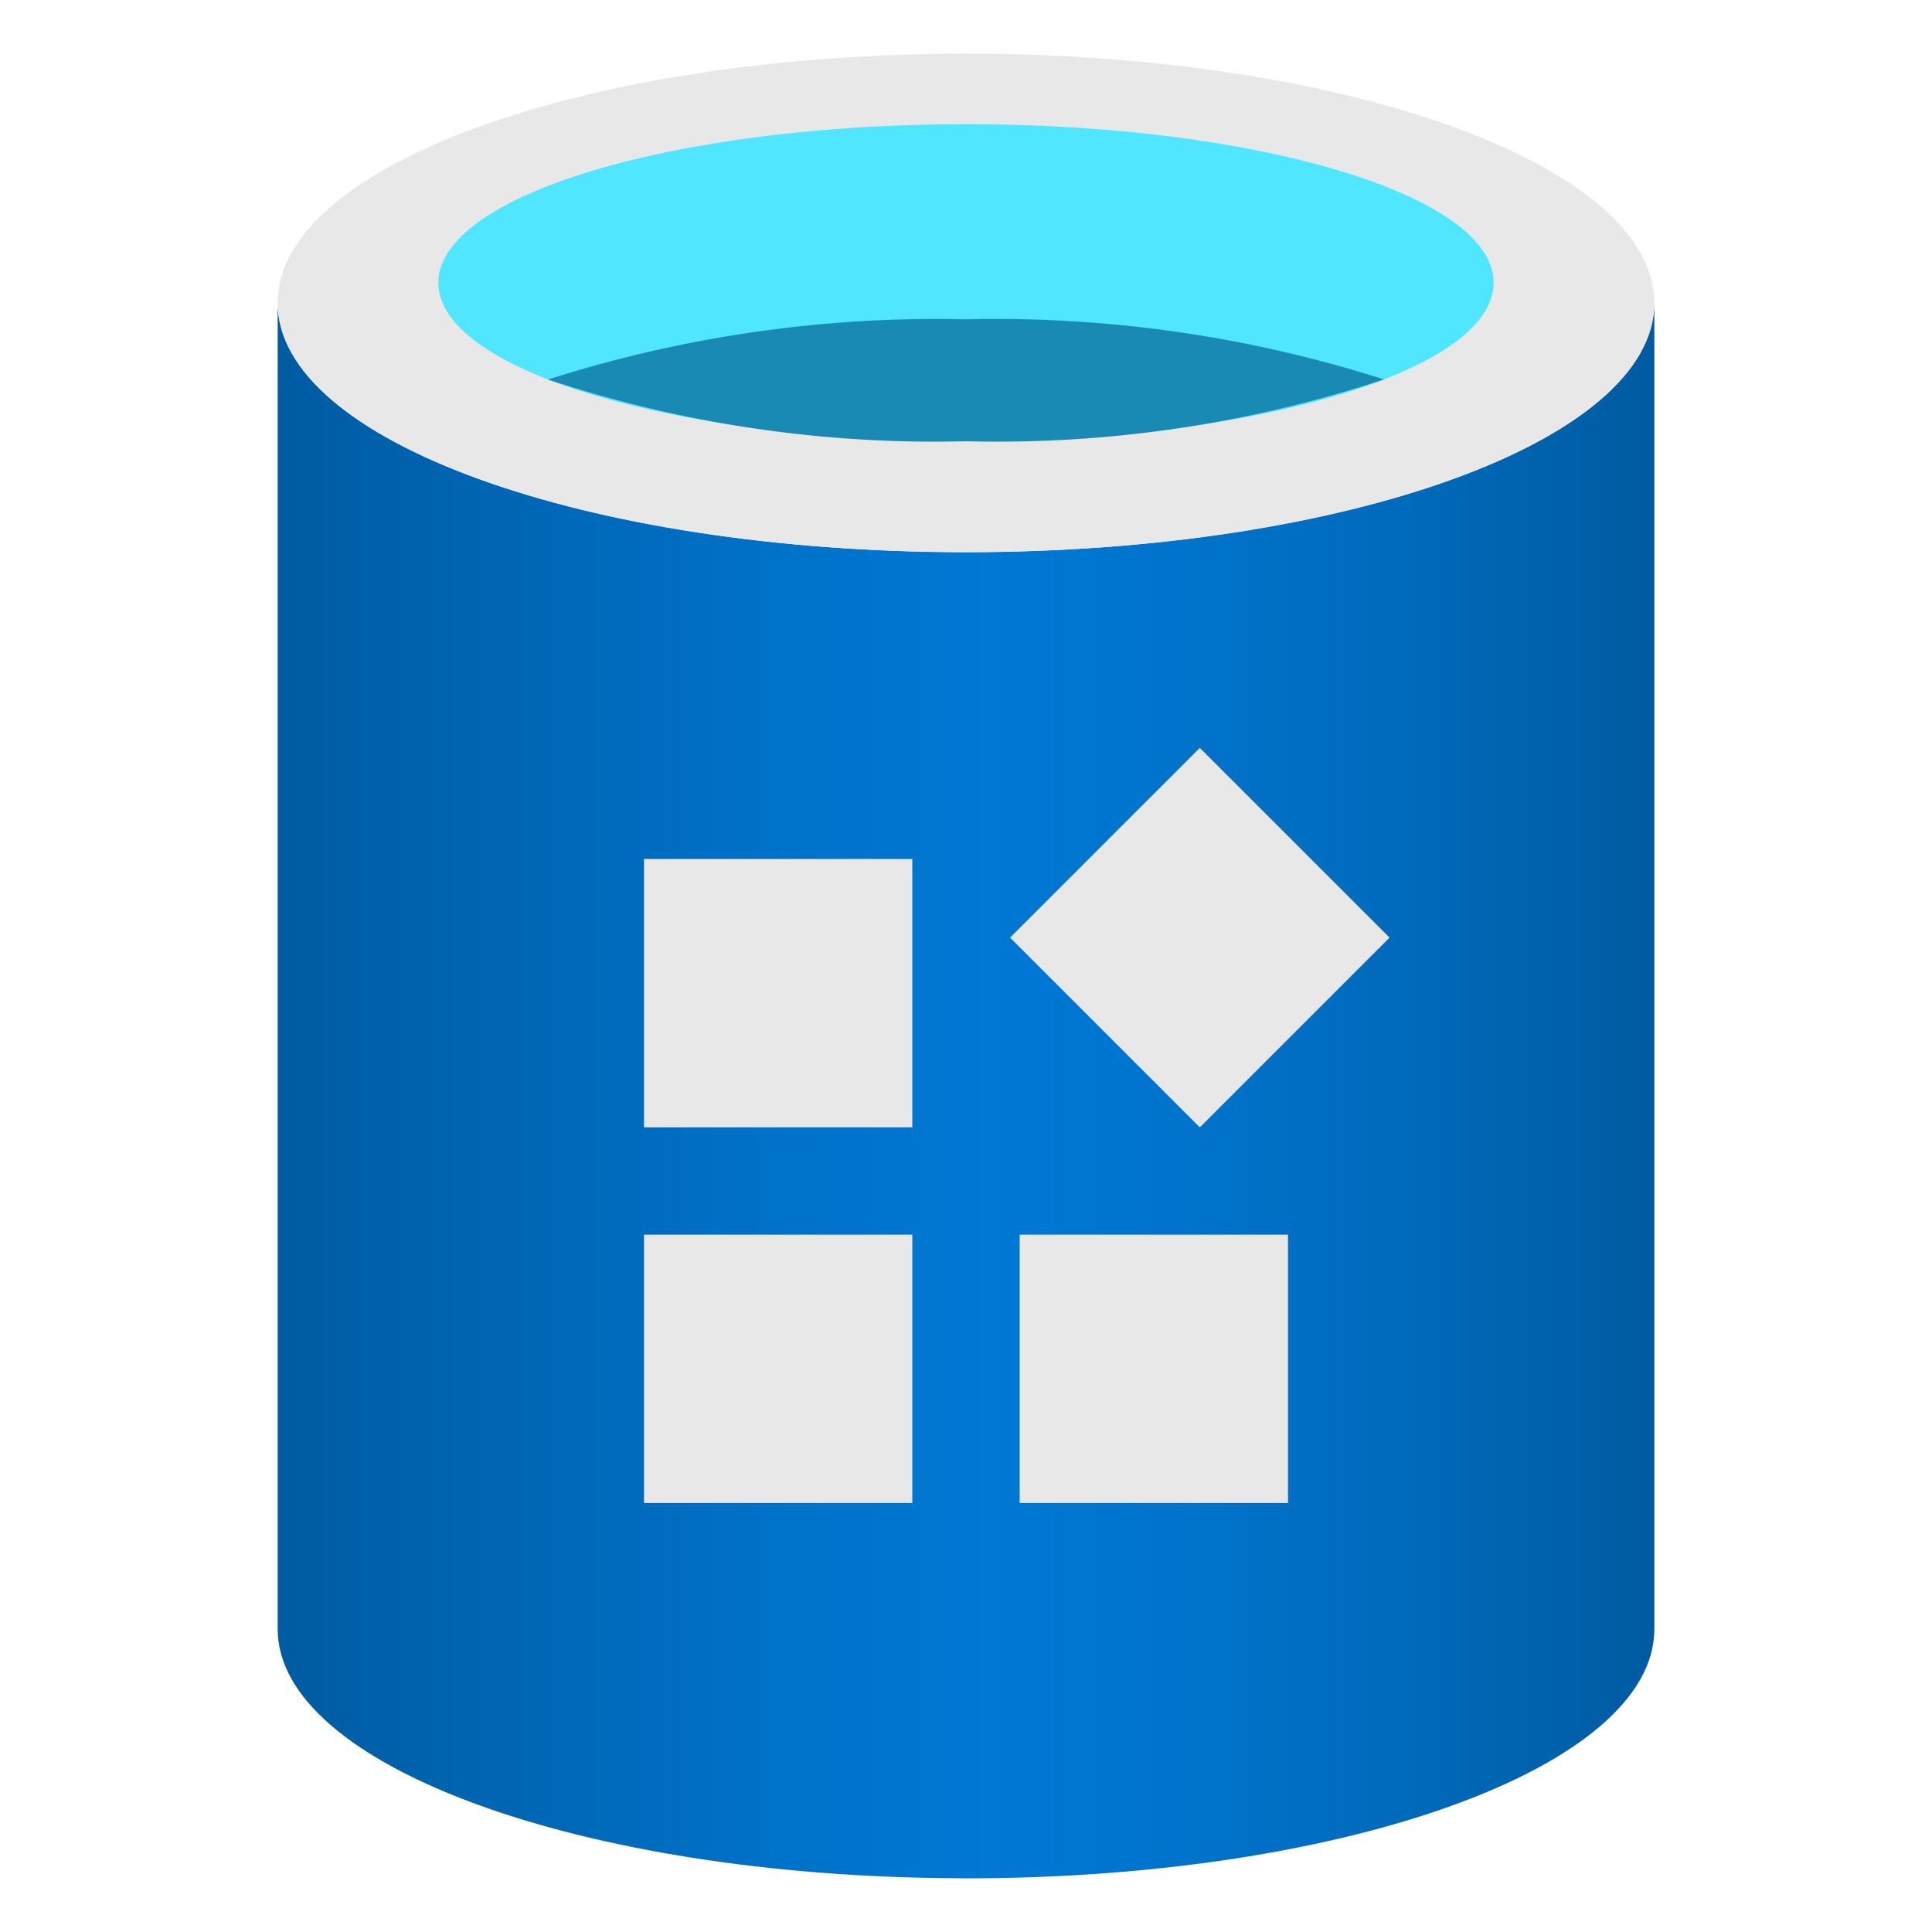 
<svg id="a310ce98-1fce-406a-8038-d49027539a51" data-name="icon" xmlns="http://www.w3.org/2000/svg" xmlns:xlink="http://www.w3.org/1999/xlink" width="18" height="18" viewBox="0 0 18 18">
  <defs>
    <linearGradient id="fc16d7bf-3a7a-4f41-b06a-4d4a2af338fc" x1="2.587" y1="10.161" x2="15.413" y2="10.161" gradientUnits="userSpaceOnUse">
      <stop offset="0" stop-color="#005ba1"/>
      <stop offset="0.068" stop-color="#0060a9"/>
      <stop offset="0.356" stop-color="#0071c8"/>
      <stop offset="0.517" stop-color="#0078d4"/>
      <stop offset="0.642" stop-color="#0074cd"/>
      <stop offset="0.82" stop-color="#006abb"/>
      <stop offset="1" stop-color="#005ba1"/>
    </linearGradient>
  </defs>
  <title>ads_sql_extensions</title>
  <path d="M9,5.145c-3.541,0-6.413-1.04-6.413-2.322V15.177c0,1.272,2.824,2.305,6.325,2.322v0h.012L9,17.5v-0c3.541,0,6.413-1.039,6.413-2.322V2.822C15.413,4.105,12.541,5.145,9,5.145Z" fill="url(#fc16d7bf-3a7a-4f41-b06a-4d4a2af338fc)"/>
  <path d="M15.413,2.822c0,1.283-2.871,2.322-6.413,2.322S2.587,4.105,2.587,2.822,5.459.5,9,.5s6.413,1.04,6.413,2.322" fill="#e8e8e8"/>
  <path d="M13.916,2.634c0,.816-2.201,1.477-4.916,1.477S4.084,3.45,4.084,2.634c0-.816,2.201-1.477,4.916-1.477s4.916.661,4.916,1.477" fill="#50e6ff"/>
  <path d="M9,2.975a11.884,11.884,0,0,0-3.894.561A11.483,11.483,0,0,0,9,4.111,11.48,11.48,0,0,0,12.894,3.535,11.887,11.887,0,0,0,9,2.975Z" fill="#198ab3"/>
  <g>
    <rect x="9.5" y="11.503" width="2.5" height="2.5" fill="#e8e8e8"/>
    <rect x="6" y="11.503" width="2.5" height="2.5" fill="#e8e8e8"/>
    <rect x="6" y="8.003" width="2.5" height="2.5" fill="#e8e8e8"/>
    <rect x="9.928" y="7.485" width="2.5" height="2.5" transform="translate(9.451 -5.345) rotate(45)" fill="#e8e8e8"/>
  </g>
</svg>

